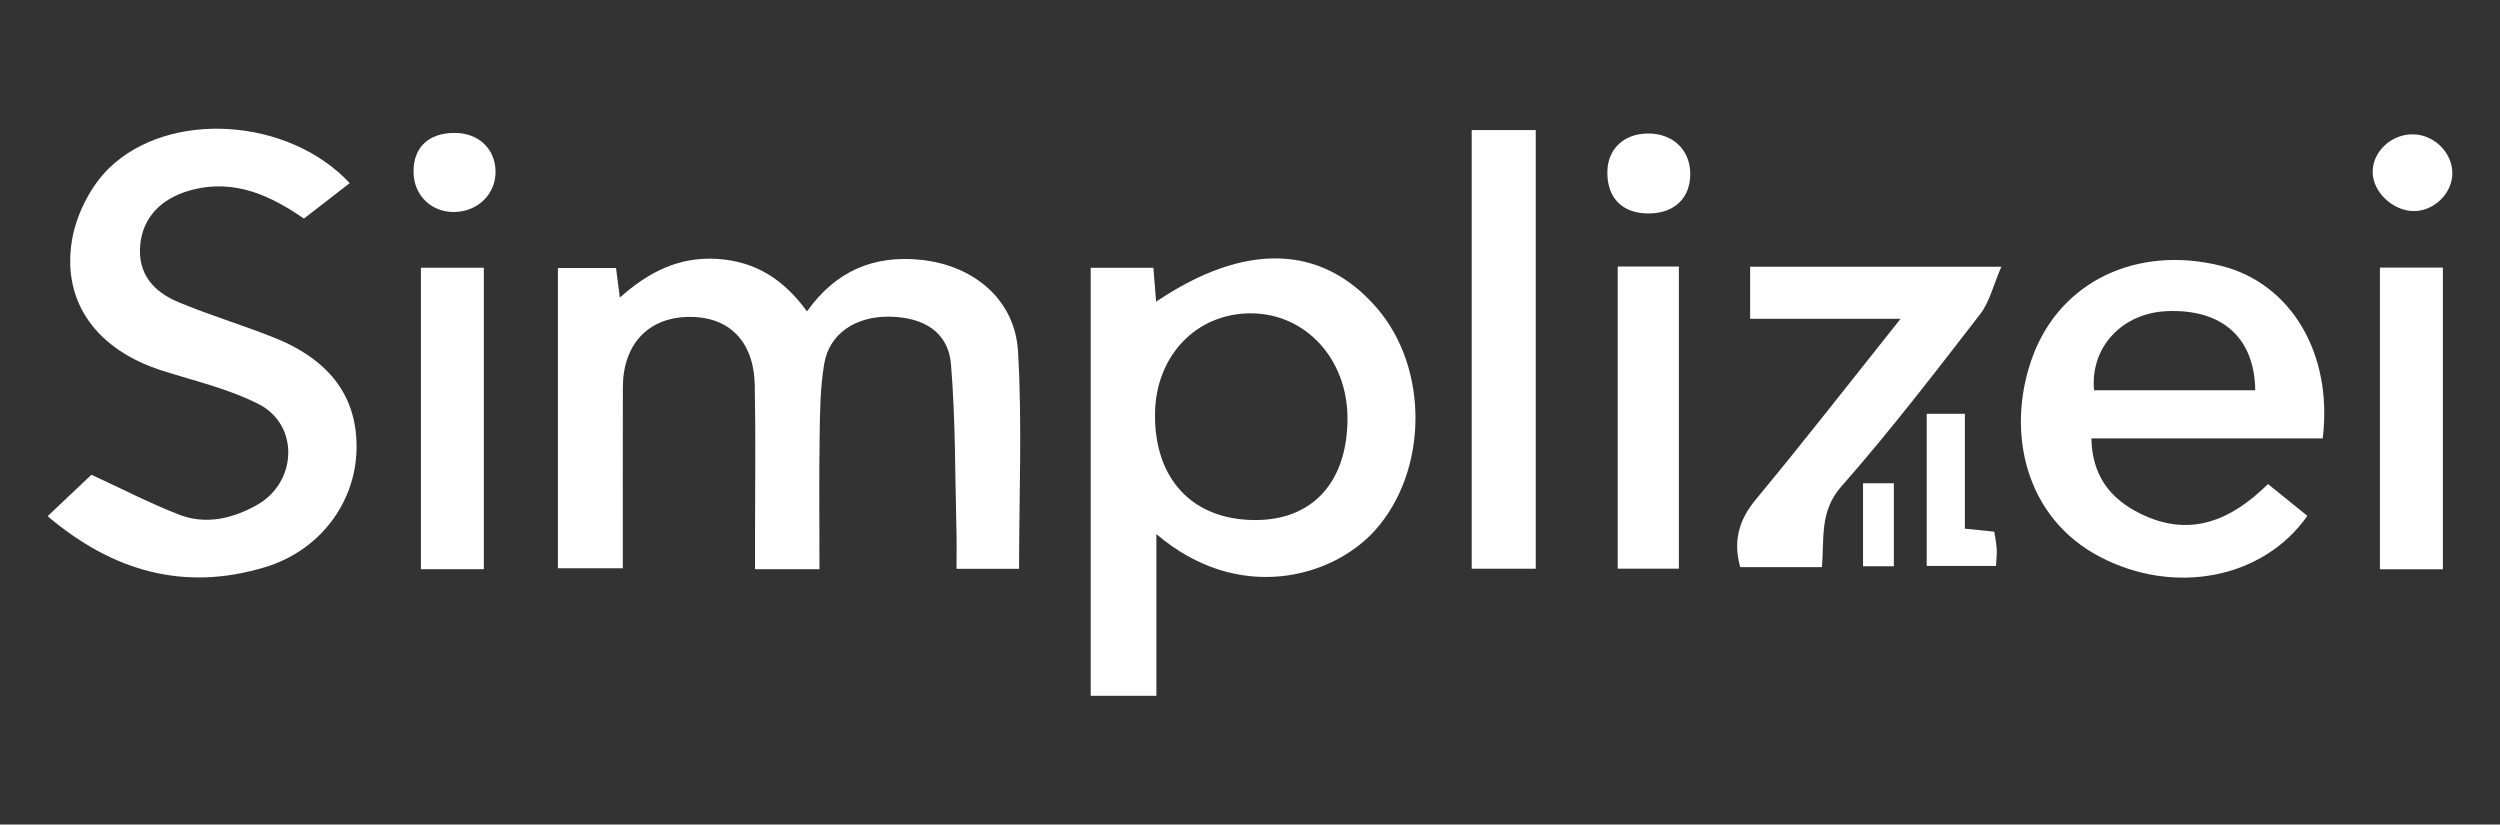 <?xml version="1.0" encoding="utf-8"?>
<!-- Generator: Adobe Illustrator 27.8.0, SVG Export Plug-In . SVG Version: 6.00 Build 0)  -->
<svg version="1.1" id="Camada_1" xmlns="http://www.w3.org/2000/svg" xmlns:xlink="http://www.w3.org/1999/xlink" x="0px" y="0px"
	 viewBox="0 0 600 197.89" style="enable-background:new 0 0 600 197.89;" xml:space="preserve">
<rect x="0" y="0" width="600" height="197.89" fill="#333333" stroke="none"/>
<style type="text/css">
	.st0{fill:#FFFFFF;}
</style>
<g>
	<path class="st0" d="M196.67,136.61c-5.33,0-9.89,0-15.46,0c0-3.05,0-5.9,0-8.76c0-11.83,0.18-23.66-0.07-35.48
		c-0.22-10.58-6.29-16.52-16.04-16.31c-9.58,0.2-15.58,6.63-15.61,16.83c-0.04,14.33-0.01,28.67-0.01,43.49c-5.36,0-10.27,0-15.58,0
		c0-23.99,0-47.77,0-72.06c4.48,0,8.99,0,13.95,0c0.24,1.84,0.49,3.85,0.91,7.1c6.97-6.21,14.29-9.87,23.42-9.28
		c9.21,0.6,15.9,4.92,21.5,12.59c6.88-9.66,15.99-13.58,27.44-12.36c12.52,1.34,22.48,9.47,23.21,21.99
		c1.01,17.2,0.25,34.51,0.25,52.16c-4.93,0-9.47,0-15.01,0c0-2.98,0.06-5.83-0.01-8.69c-0.35-13.48-0.22-26.99-1.32-40.41
		c-0.63-7.7-6.52-11.36-14.99-11.42c-7.93-0.05-14.19,4.08-15.42,11.23c-0.99,5.77-1.03,11.73-1.12,17.61
		C196.56,115.2,196.67,125.54,196.67,136.61z"/>
	<path class="st0" d="M277.53,128.18c0,13.55,0,25.91,0,38.81c-5.47,0-10.38,0-15.76,0c0-34.12,0-68.19,0-102.71
		c4.89,0,9.82,0,15.04,0c0.21,2.62,0.42,5.23,0.66,8.12c21.36-14.39,39.76-13.76,52.95,1.49c12.66,14.63,12.27,39.32-0.46,53.44
		C319.68,138.74,297.13,144.93,277.53,128.18z M301.17,124.81c13.78,0.06,22.13-9.02,22.23-24.17c0.1-14.36-9.98-25.42-23.19-25.44
		c-13.11-0.02-22.87,10.21-23.01,24.12C277.03,115.01,286.2,124.75,301.17,124.81z"/>
	<path class="st0" d="M11.43,123.89c4.17-3.95,7.67-7.27,10.51-9.95c7.35,3.38,14,6.83,20.95,9.54c6.48,2.53,12.9,1.03,18.82-2.31
		c9.63-5.44,10.17-19.17,0.37-24.18c-7.21-3.68-15.36-5.55-23.16-8.04c-15.45-4.93-24.06-16.16-21.68-31.11
		c0.99-6.2,4.43-13.08,8.9-17.45c14.35-14.03,43.05-12.25,57.79,3.56c-3.53,2.74-7.11,5.51-10.99,8.51
		c-7.74-5.31-16.6-9.8-27.44-6.73c-6.93,1.96-11.28,6.56-11.86,13.12c-0.61,6.97,3.32,11.22,9.14,13.65
		c7.56,3.16,15.46,5.51,23.07,8.56c13.61,5.45,20.09,14.55,19.71,27.08c-0.38,12.67-8.87,24.02-21.93,27.98
		C44.26,141.99,27.13,137.18,11.43,123.89z"/>
	<path class="st0" d="M557.45,105.22c-18.61,0-36.89,0-55.52,0c0.19,8.97,4.54,14.45,11.6,17.98c12.04,6.02,21.95,1.69,30.79-7.03
		c3.28,2.65,6.37,5.14,9.45,7.63c-10.61,15.13-31.95,19.2-49.83,9.82c-17.88-9.37-22.56-29.92-16.27-47.6
		c6.61-18.57,25.28-27.24,45.4-22.22C549.74,67.95,559.95,84.77,557.45,105.22z M541.26,93.66c-0.17-12.78-8.15-19.58-21.3-18.98
		c-10.71,0.5-18.34,8.69-17.39,18.98C515.33,93.66,528.13,93.66,541.26,93.66z"/>
	<path class="st0" d="M456.13,76.52c-13.1,0-24.39,0-36.1,0c0-4.45,0-8.31,0-12.51c19.56,0,38.88,0,60.29,0
		c-1.92,4.43-2.81,8.46-5.1,11.41c-10.83,14-21.63,28.08-33.32,41.36c-5.24,5.95-4.05,12.39-4.63,19.33c-6.62,0-13.03,0-19.62,0
		c-1.72-6.23-0.38-11.27,3.79-16.29C432.86,106.06,443.84,91.93,456.13,76.52z"/>
	<path class="st0" d="M353.21,31.21c5.41,0,10.2,0,15.37,0c0,35.15,0,70.01,0,105.29c-5.11,0-10.03,0-15.37,0
		C353.21,101.42,353.21,66.56,353.21,31.21z"/>
	<path class="st0" d="M116.12,136.6c-5.04,0-9.82,0-15.1,0c0-23.95,0-47.86,0-72.34c4.74,0,9.67,0,15.1,0
		C116.12,87.95,116.12,111.88,116.12,136.6z"/>
	<path class="st0" d="M586.29,136.62c-5.02,0-9.8,0-15.11,0c0-23.96,0-47.9,0-72.39c4.71,0,9.65,0,15.11,0
		C586.29,87.95,586.29,111.9,586.29,136.62z"/>
	<path class="st0" d="M388.25,63.96c5.14,0,9.72,0,14.68,0c0,24.2,0,48.14,0,72.52c-4.82,0-9.53,0-14.68,0
		C388.25,112.34,388.25,88.41,388.25,63.96z"/>
	<path class="st0" d="M471.57,126.88c2.89,0.3,4.75,0.49,7.05,0.72c0.2,1.3,0.5,2.68,0.59,4.07c0.08,1.23-0.09,2.48-0.17,4.16
		c-5.55,0-10.88,0-16.63,0c0-12.36,0-24.28,0-36.51c3.09,0,5.79,0,9.16,0C471.57,108.33,471.57,117.32,471.57,126.88z"/>
	<path class="st0" d="M395.56,32.04c5.92-0.01,10.01,3.87,10.1,9.56c0.09,5.84-3.75,9.59-9.89,9.63c-6.42,0.05-10.14-3.72-10-10.13
		C385.9,35.67,389.8,32.05,395.56,32.04z"/>
	<path class="st0" d="M109.17,31.9c5.69,0.03,9.68,3.79,9.76,9.22c0.08,5.51-4.35,9.78-10.11,9.76c-5.41-0.03-9.47-4.05-9.57-9.49
		C99.14,35.41,102.84,31.87,109.17,31.9z"/>
	<path class="st0" d="M588.56,41.75c-0.09,4.86-4.67,9.12-9.57,8.9c-4.92-0.22-9.48-4.64-9.55-9.28c-0.07-5.07,4.69-9.4,10.05-9.12
		C584.5,32.52,588.66,36.88,588.56,41.75z"/>
	<path class="st0" d="M447.13,115.98c2.62,0,4.81,0,7.39,0c0,6.77,0,13.15,0,19.92c-2.51,0-4.71,0-7.39,0
		C447.13,129.23,447.13,122.7,447.13,115.98z"/>
</g>
</svg>
